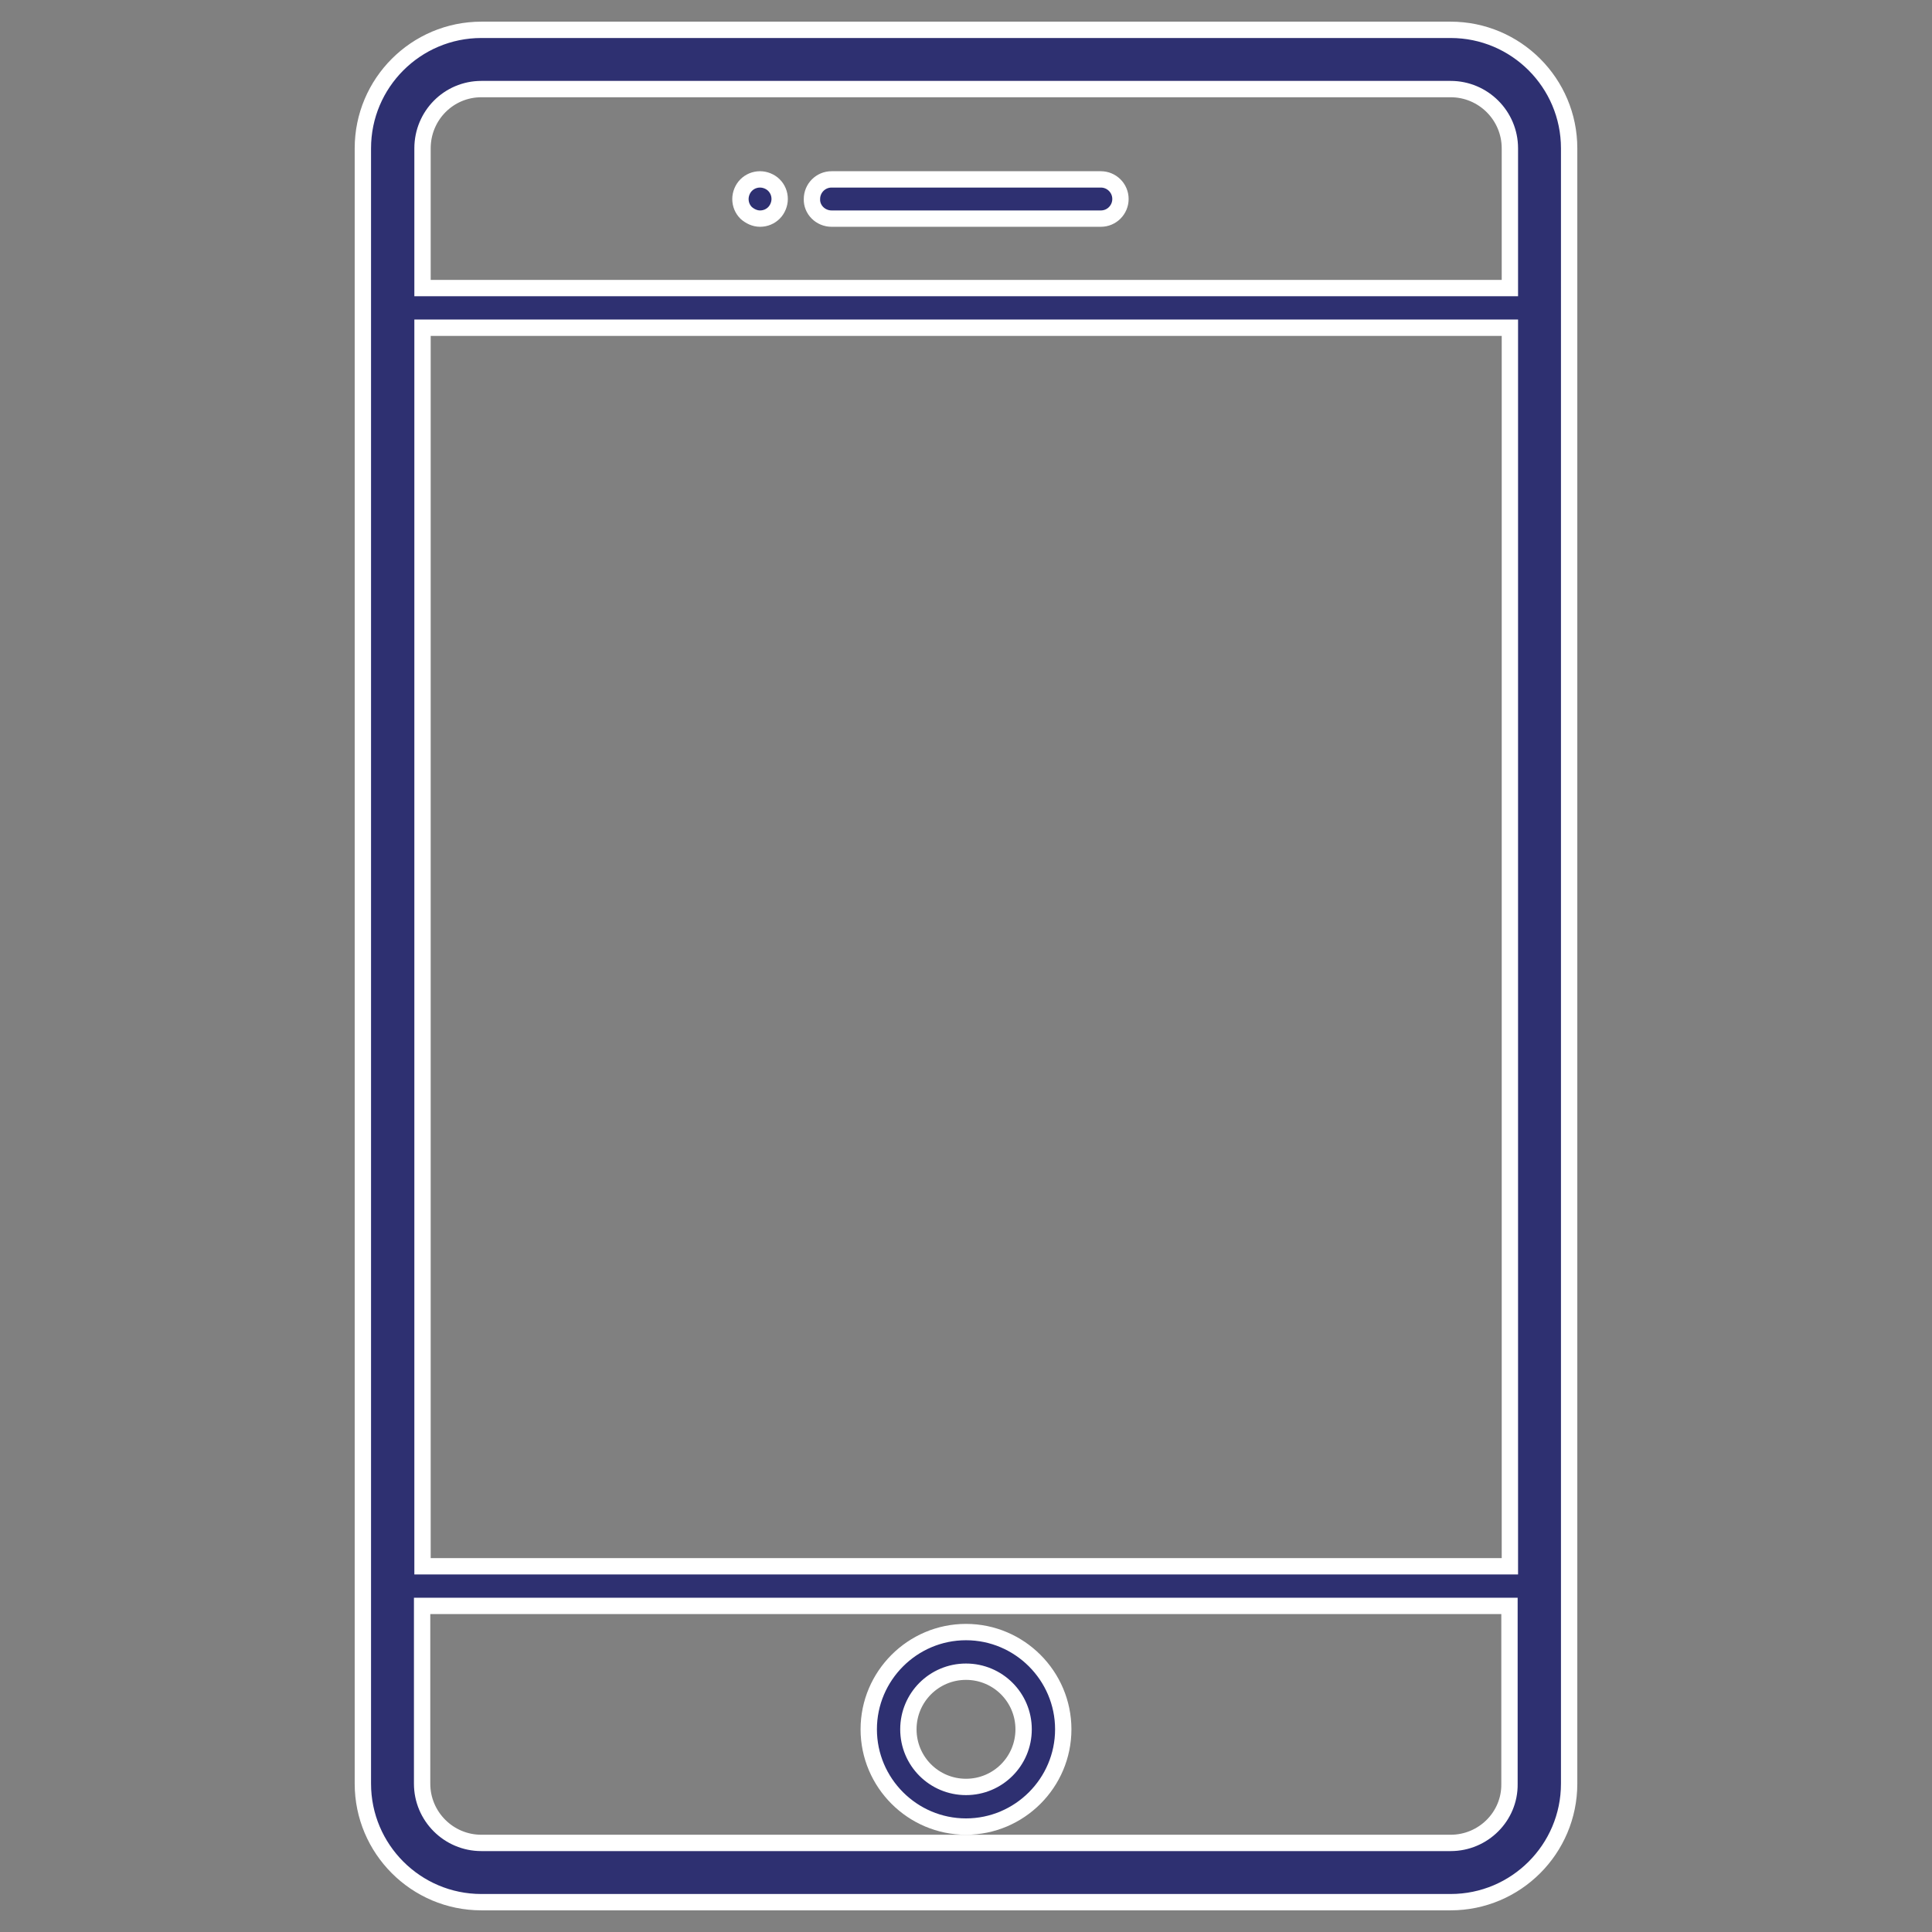 <?xml version="1.0" encoding="utf-8"?>
<!-- Generator: Adobe Illustrator 22.1.0, SVG Export Plug-In . SVG Version: 6.00 Build 0)  -->
<svg version="1.1" id="Слой_1" xmlns="http://www.w3.org/2000/svg" xmlns:xlink="http://www.w3.org/1999/xlink" x="0px" y="0px"
	 viewBox="0 0 472.8 472.8" style="enable-background:new 0 0 472.8 472.8;" xml:space="preserve">
<rect x="0" y="0" width="472.8" height="472.8" fill="#808080" stroke="none"/>
<style type="text/css">
	.st0{fill:#2E3071;stroke:#FFFFFF;stroke-width:4;stroke-miterlimit:10;}
</style>
<g>
	<path class="st0" d="M355,7.3H117.8c-16,0-29,13-29,29v400.2c0,16,13,29,29,29H355c16,0,29-13,29-29V36.3C384,20.3,371,7.3,355,7.3
		z M103.4,80.2h266.1v303.1H103.4V80.2z M117.8,21.8H355c8,0,14.5,6.5,14.5,14.5v34.2H103.4V36.3C103.4,28.3,109.8,21.8,117.8,21.8z
		 M355,451H117.8c-8,0-14.5-6.5-14.5-14.5V393h266.1v43.6C369.5,444.5,363,451,355,451z"/>
	<path class="st0" d="M236.4,399.4c-13.1,0-23.8,10.7-23.8,23.8s10.7,23.8,23.8,23.8s23.8-10.7,23.8-23.8S249.5,399.4,236.4,399.4z
		 M236.4,437.3c-7.8,0-14.1-6.3-14.1-14.1c0-7.8,6.3-14.1,14.1-14.1s14.1,6.3,14.1,14.1S244.2,437.3,236.4,437.3z"/>
	<path class="st0" d="M203.5,53.5h65.9c2.7,0,4.8-2.2,4.8-4.8c0-2.7-2.2-4.8-4.8-4.8h-65.9c-2.7,0-4.8,2.2-4.8,4.8
		C198.6,51.3,200.8,53.5,203.5,53.5z"/>
	<path class="st0" d="M186,53.5c1.3,0,2.5-0.5,3.4-1.4s1.4-2.2,1.4-3.4c0-1.3-0.5-2.5-1.4-3.4s-2.2-1.4-3.4-1.4
		c-1.3,0-2.5,0.5-3.4,1.4s-1.4,2.2-1.4,3.4c0,1.3,0.5,2.5,1.4,3.4C183.5,52.9,184.7,53.5,186,53.5z"/>
</g>
</svg>
